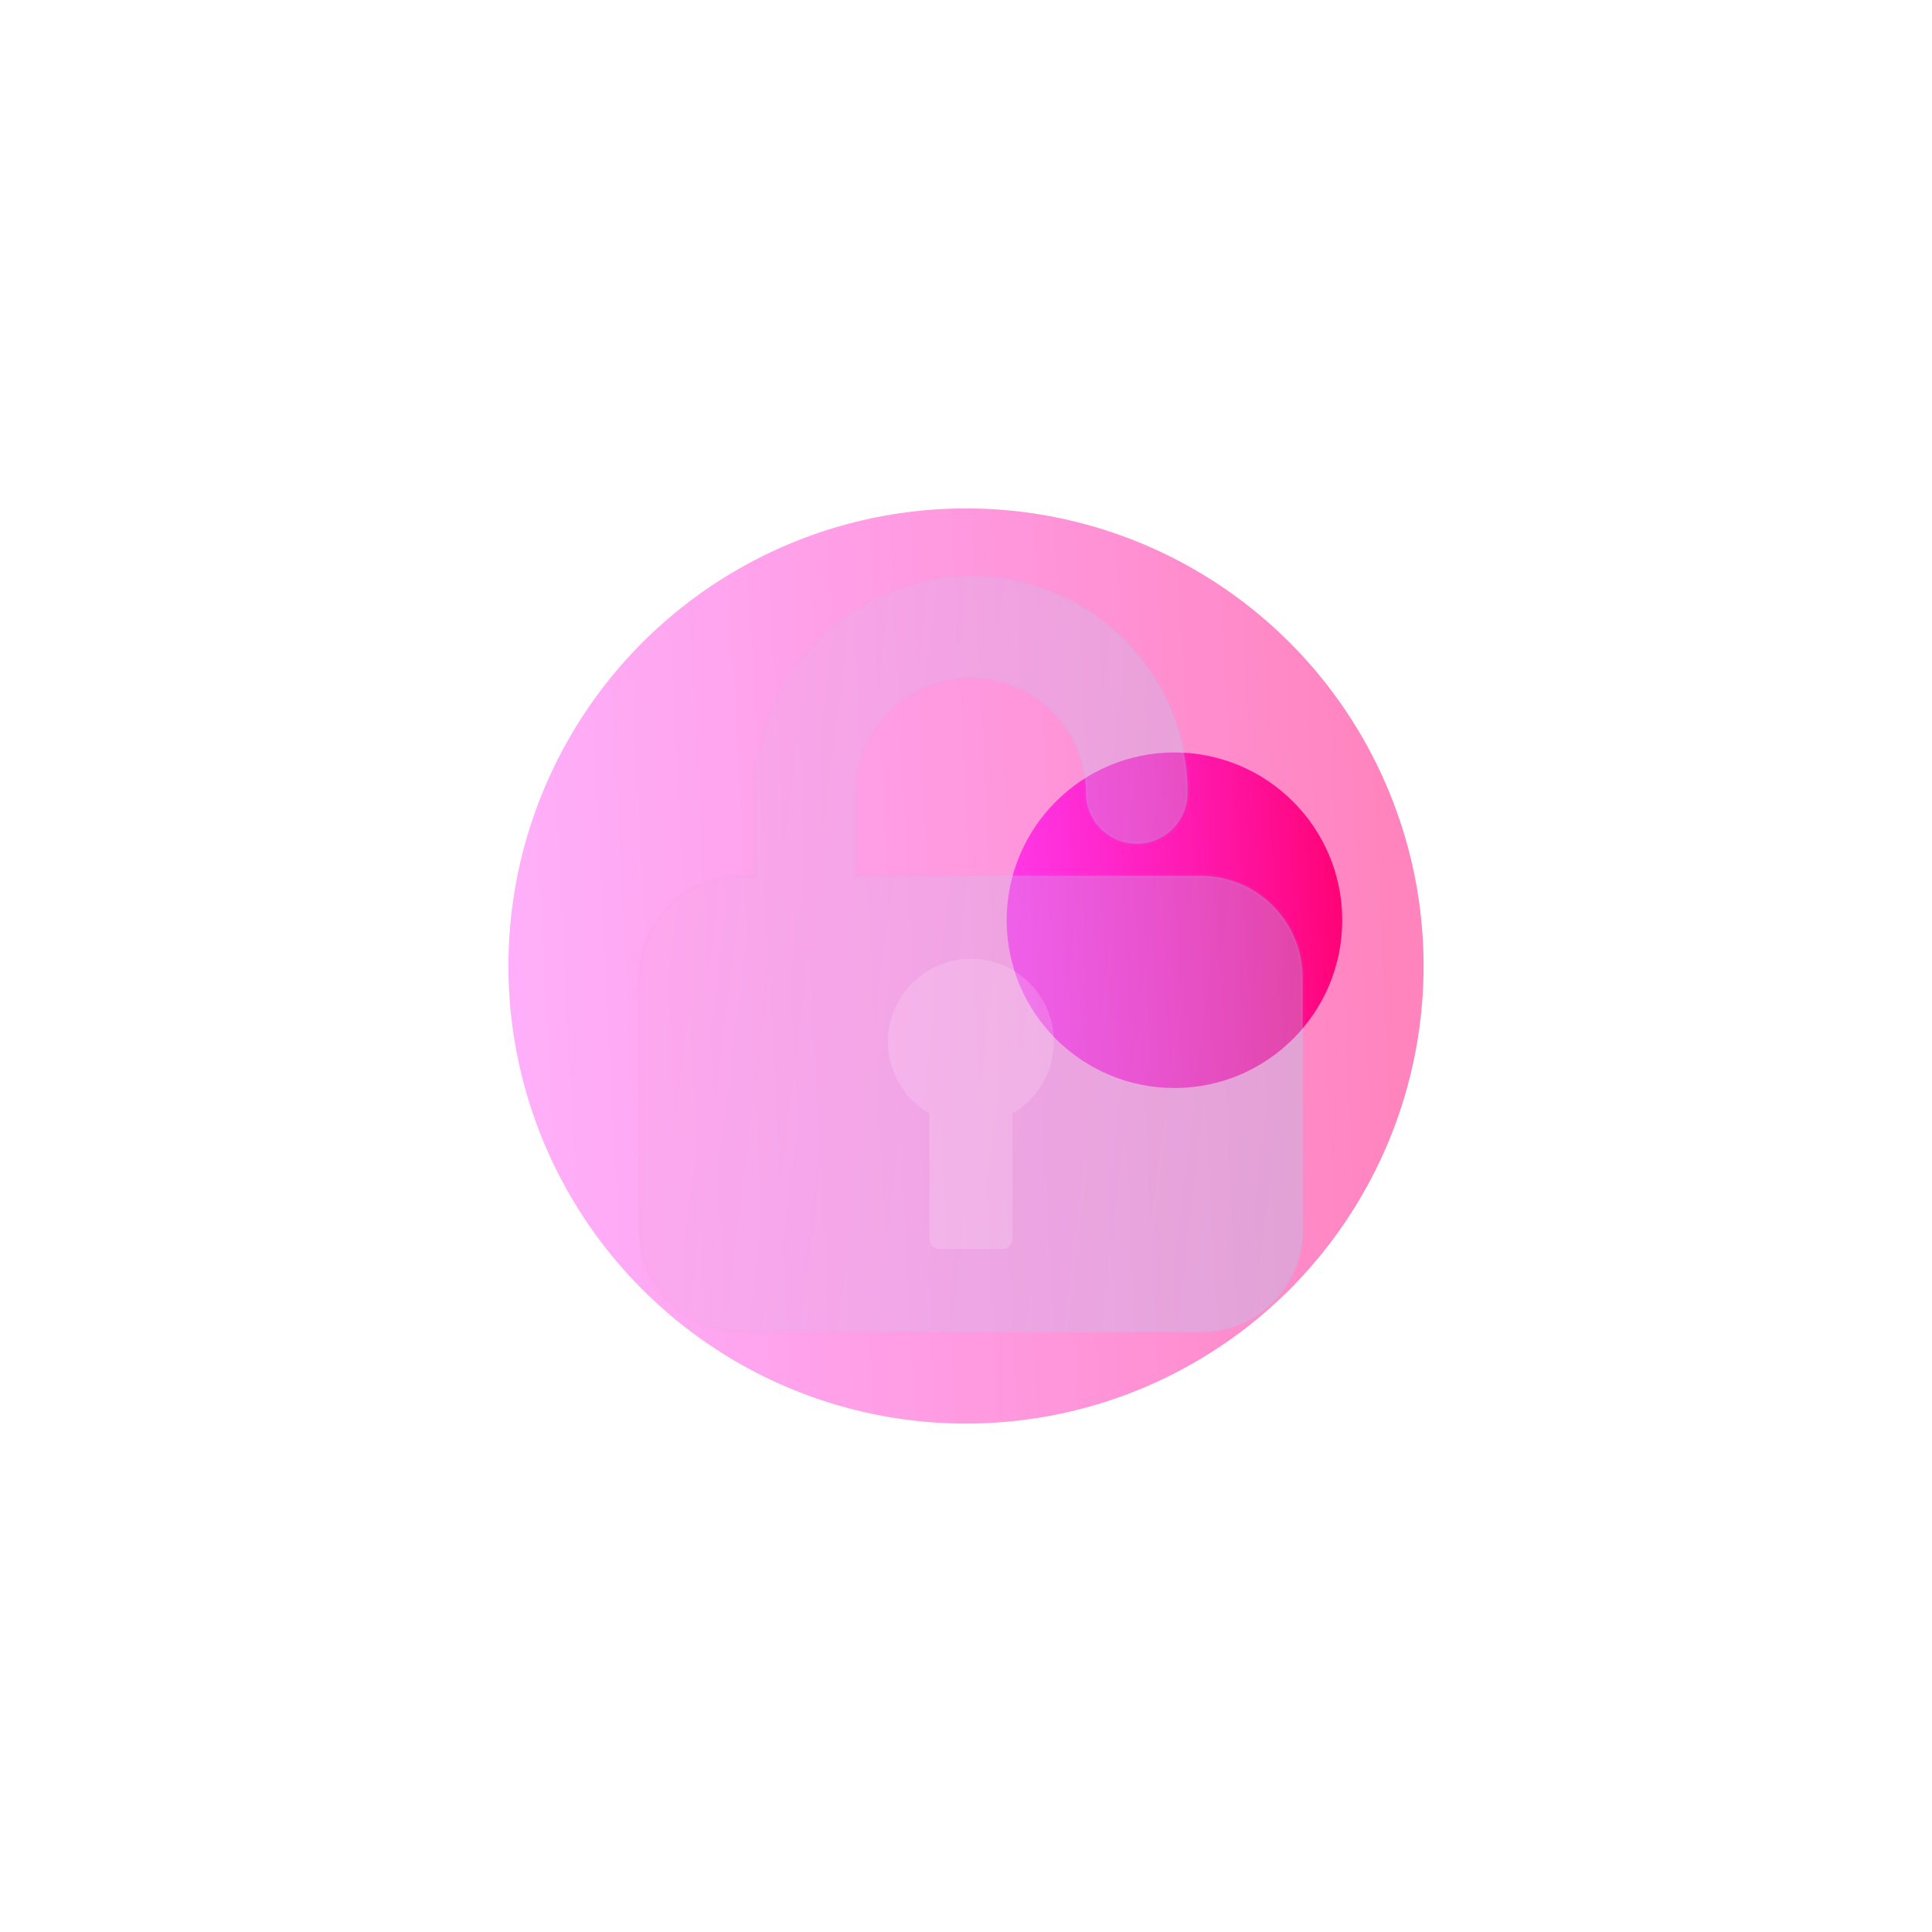<svg width="190" height="190" viewBox="0 0 190 190" fill="none" xmlns="http://www.w3.org/2000/svg">
<g opacity="0.5" filter="url(#filter0_f_308_272)">
<circle cx="95" cy="95" r="45" fill="url(#paint0_linear_308_272)"/>
</g>
<circle cx="115.5" cy="90.5" r="16.5" fill="url(#paint1_linear_308_272)"/>

<mask id="path-3-inside-1_308_272" fill="white">
<path fill-rule="evenodd" clip-rule="evenodd" d="M95.482 56.665C83.71 56.665 74.168 66.208 74.168 77.979V86.136L72.853 86.136C67.331 86.136 62.853 90.614 62.853 96.136V121C62.853 126.523 67.331 131 72.853 131H118.11C123.633 131 128.11 126.523 128.11 121V96.136C128.11 90.614 123.633 86.136 118.11 86.136L84.168 86.136V77.979C84.168 71.731 89.233 66.665 95.482 66.665C101.73 66.665 106.796 71.731 106.796 77.979C106.796 80.741 109.034 82.979 111.796 82.979C114.557 82.979 116.796 80.741 116.796 77.979C116.796 66.208 107.253 56.665 95.482 56.665Z"/>
</mask>
<path fill-rule="evenodd" clip-rule="evenodd" d="M95.482 56.665C83.71 56.665 74.168 66.208 74.168 77.979V86.136L72.853 86.136C67.331 86.136 62.853 90.614 62.853 96.136V121C62.853 126.523 67.331 131 72.853 131H118.11C123.633 131 128.11 126.523 128.11 121V96.136C128.11 90.614 123.633 86.136 118.11 86.136L84.168 86.136V77.979C84.168 71.731 89.233 66.665 95.482 66.665C101.73 66.665 106.796 71.731 106.796 77.979C106.796 80.741 109.034 82.979 111.796 82.979C114.557 82.979 116.796 80.741 116.796 77.979C116.796 66.208 107.253 56.665 95.482 56.665Z" fill="#F1F1F1" fill-opacity="0.1"/>
<path fill-rule="evenodd" clip-rule="evenodd" d="M95.482 56.665C83.71 56.665 74.168 66.208 74.168 77.979V86.136L72.853 86.136C67.331 86.136 62.853 90.614 62.853 96.136V121C62.853 126.523 67.331 131 72.853 131H118.11C123.633 131 128.11 126.523 128.11 121V96.136C128.11 90.614 123.633 86.136 118.11 86.136L84.168 86.136V77.979C84.168 71.731 89.233 66.665 95.482 66.665C101.73 66.665 106.796 71.731 106.796 77.979C106.796 80.741 109.034 82.979 111.796 82.979C114.557 82.979 116.796 80.741 116.796 77.979C116.796 66.208 107.253 56.665 95.482 56.665Z" fill="url(#paint2_linear_308_272)" fill-opacity="0.2"/>
<path d="M74.168 86.136V86.336H74.368V86.136H74.168ZM72.853 86.136V85.936V86.136ZM118.11 86.136V85.936V86.136ZM84.168 86.136H83.968V86.336H84.168V86.136ZM74.368 77.979C74.368 66.318 83.821 56.865 95.482 56.865V56.465C83.6 56.465 73.968 66.097 73.968 77.979H74.368ZM74.368 86.136V77.979H73.968V86.136H74.368ZM72.853 86.336L74.168 86.336V85.936L72.853 85.936V86.336ZM63.053 96.136C63.053 90.724 67.441 86.336 72.853 86.336V85.936C67.22 85.936 62.654 90.503 62.654 96.136H63.053ZM63.053 121V96.136H62.654V121H63.053ZM72.853 130.8C67.441 130.8 63.053 126.412 63.053 121H62.654C62.654 126.633 67.22 131.2 72.853 131.2V130.8ZM118.11 130.8H72.853V131.2H118.11V130.8ZM127.91 121C127.91 126.412 123.522 130.8 118.11 130.8V131.2C123.743 131.2 128.31 126.633 128.31 121H127.91ZM127.91 96.136V121H128.31V96.136H127.91ZM118.11 86.336C123.522 86.336 127.91 90.724 127.91 96.136H128.31C128.31 90.503 123.743 85.936 118.11 85.936V86.336ZM84.168 86.336L118.11 86.336V85.936L84.168 85.936V86.336ZM83.968 77.979V86.136H84.368V77.979H83.968ZM95.482 66.465C89.123 66.465 83.968 71.62 83.968 77.979H84.368C84.368 71.841 89.344 66.865 95.482 66.865V66.465ZM106.996 77.979C106.996 71.62 101.841 66.465 95.482 66.465V66.865C101.62 66.865 106.596 71.841 106.596 77.979H106.996ZM111.796 82.779C109.145 82.779 106.996 80.63 106.996 77.979H106.596C106.596 80.851 108.924 83.179 111.796 83.179V82.779ZM116.596 77.979C116.596 80.63 114.447 82.779 111.796 82.779V83.179C114.668 83.179 116.996 80.851 116.996 77.979H116.596ZM95.482 56.865C107.143 56.865 116.596 66.318 116.596 77.979H116.996C116.996 66.097 107.363 56.465 95.482 56.465V56.865Z" fill="url(#paint3_linear_308_272)" fill-opacity="0.1" mask="url(#path-3-inside-1_308_272)"/>


<path fill-rule="evenodd" clip-rule="evenodd" d="M99.56 109.516C101.998 108.106 103.638 105.47 103.638 102.45C103.638 97.945 99.986 94.293 95.481 94.293C90.976 94.293 87.324 97.945 87.324 102.45C87.324 105.47 88.965 108.106 91.403 109.516L91.403 121.843C91.403 122.395 91.85 122.843 92.403 122.843H98.56C99.112 122.843 99.56 122.395 99.56 121.843L99.56 109.516Z" fill="white" fill-opacity="0.16"/>

<defs>
<filter id="filter0_f_308_272" x="0" y="0" width="190" height="190" filterUnits="userSpaceOnUse" color-interpolation-filters="sRGB">
<feFlood flood-opacity="0" result="BackgroundImageFix"/>
<feBlend mode="normal" in="SourceGraphic" in2="BackgroundImageFix" result="shape"/>
<feGaussianBlur stdDeviation="25" result="effect1_foregroundBlur_308_272"/>
</filter>
<filter id="filter1_bi_308_272" x="59.853" y="53.665" width="71.256" height="80.335" filterUnits="userSpaceOnUse" color-interpolation-filters="sRGB">
<feFlood flood-opacity="0" result="BackgroundImageFix"/>
<feGaussianBlur in="BackgroundImage" stdDeviation="1.5"/>
<feComposite in2="SourceAlpha" operator="in" result="effect1_backgroundBlur_308_272"/>
<feBlend mode="normal" in="SourceGraphic" in2="effect1_backgroundBlur_308_272" result="shape"/>
<feColorMatrix in="SourceAlpha" type="matrix" values="0 0 0 0 0 0 0 0 0 0 0 0 0 0 0 0 0 0 127 0" result="hardAlpha"/>
<feOffset dy="0.5"/>
<feGaussianBlur stdDeviation="1"/>
<feComposite in2="hardAlpha" operator="arithmetic" k2="-1" k3="1"/>
<feColorMatrix type="matrix" values="0 0 0 0 1 0 0 0 0 1 0 0 0 0 1 0 0 0 0.4 0"/>
<feBlend mode="normal" in2="shape" result="effect2_innerShadow_308_272"/>
</filter>
<filter id="filter2_i_308_272" x="87.324" y="94.293" width="16.314" height="29.05" filterUnits="userSpaceOnUse" color-interpolation-filters="sRGB">
<feFlood flood-opacity="0" result="BackgroundImageFix"/>
<feBlend mode="normal" in="SourceGraphic" in2="BackgroundImageFix" result="shape"/>
<feColorMatrix in="SourceAlpha" type="matrix" values="0 0 0 0 0 0 0 0 0 0 0 0 0 0 0 0 0 0 127 0" result="hardAlpha"/>
<feOffset dy="0.5"/>
<feGaussianBlur stdDeviation="0.25"/>
<feComposite in2="hardAlpha" operator="arithmetic" k2="-1" k3="1"/>
<feColorMatrix type="matrix" values="0 0 0 0 1 0 0 0 0 1 0 0 0 0 1 0 0 0 0.4 0"/>
<feBlend mode="normal" in2="shape" result="effect1_innerShadow_308_272"/>
</filter>
<linearGradient id="paint0_linear_308_272" x1="45.725" y1="130.1" x2="148.08" y2="124.9" gradientUnits="userSpaceOnUse">
<stop stop-color="#FF00F5" stop-opacity="0.6"/>
<stop offset="1" stop-color="#FF006B"/>
</linearGradient>
<linearGradient id="paint1_linear_308_272" x1="97.433" y1="103.37" x2="134.963" y2="101.464" gradientUnits="userSpaceOnUse">
<stop stop-color="#FF00F5" stop-opacity="0.6"/>
<stop offset="1" stop-color="#FF006B"/>
</linearGradient>
<linearGradient id="paint2_linear_308_272" x1="65.573" y1="71.532" x2="137.017" y2="80.243" gradientUnits="userSpaceOnUse">
<stop stop-color="#FE82DB"/>
<stop offset="1" stop-color="#68E4FF"/>
</linearGradient>
<linearGradient id="paint3_linear_308_272" x1="64.893" y1="60.044" x2="128.11" y2="60.044" gradientUnits="userSpaceOnUse">
<stop stop-color="#FD84DC"/>
<stop offset="1" stop-color="#7FD6FA"/>
</linearGradient>
</defs>
</svg>
